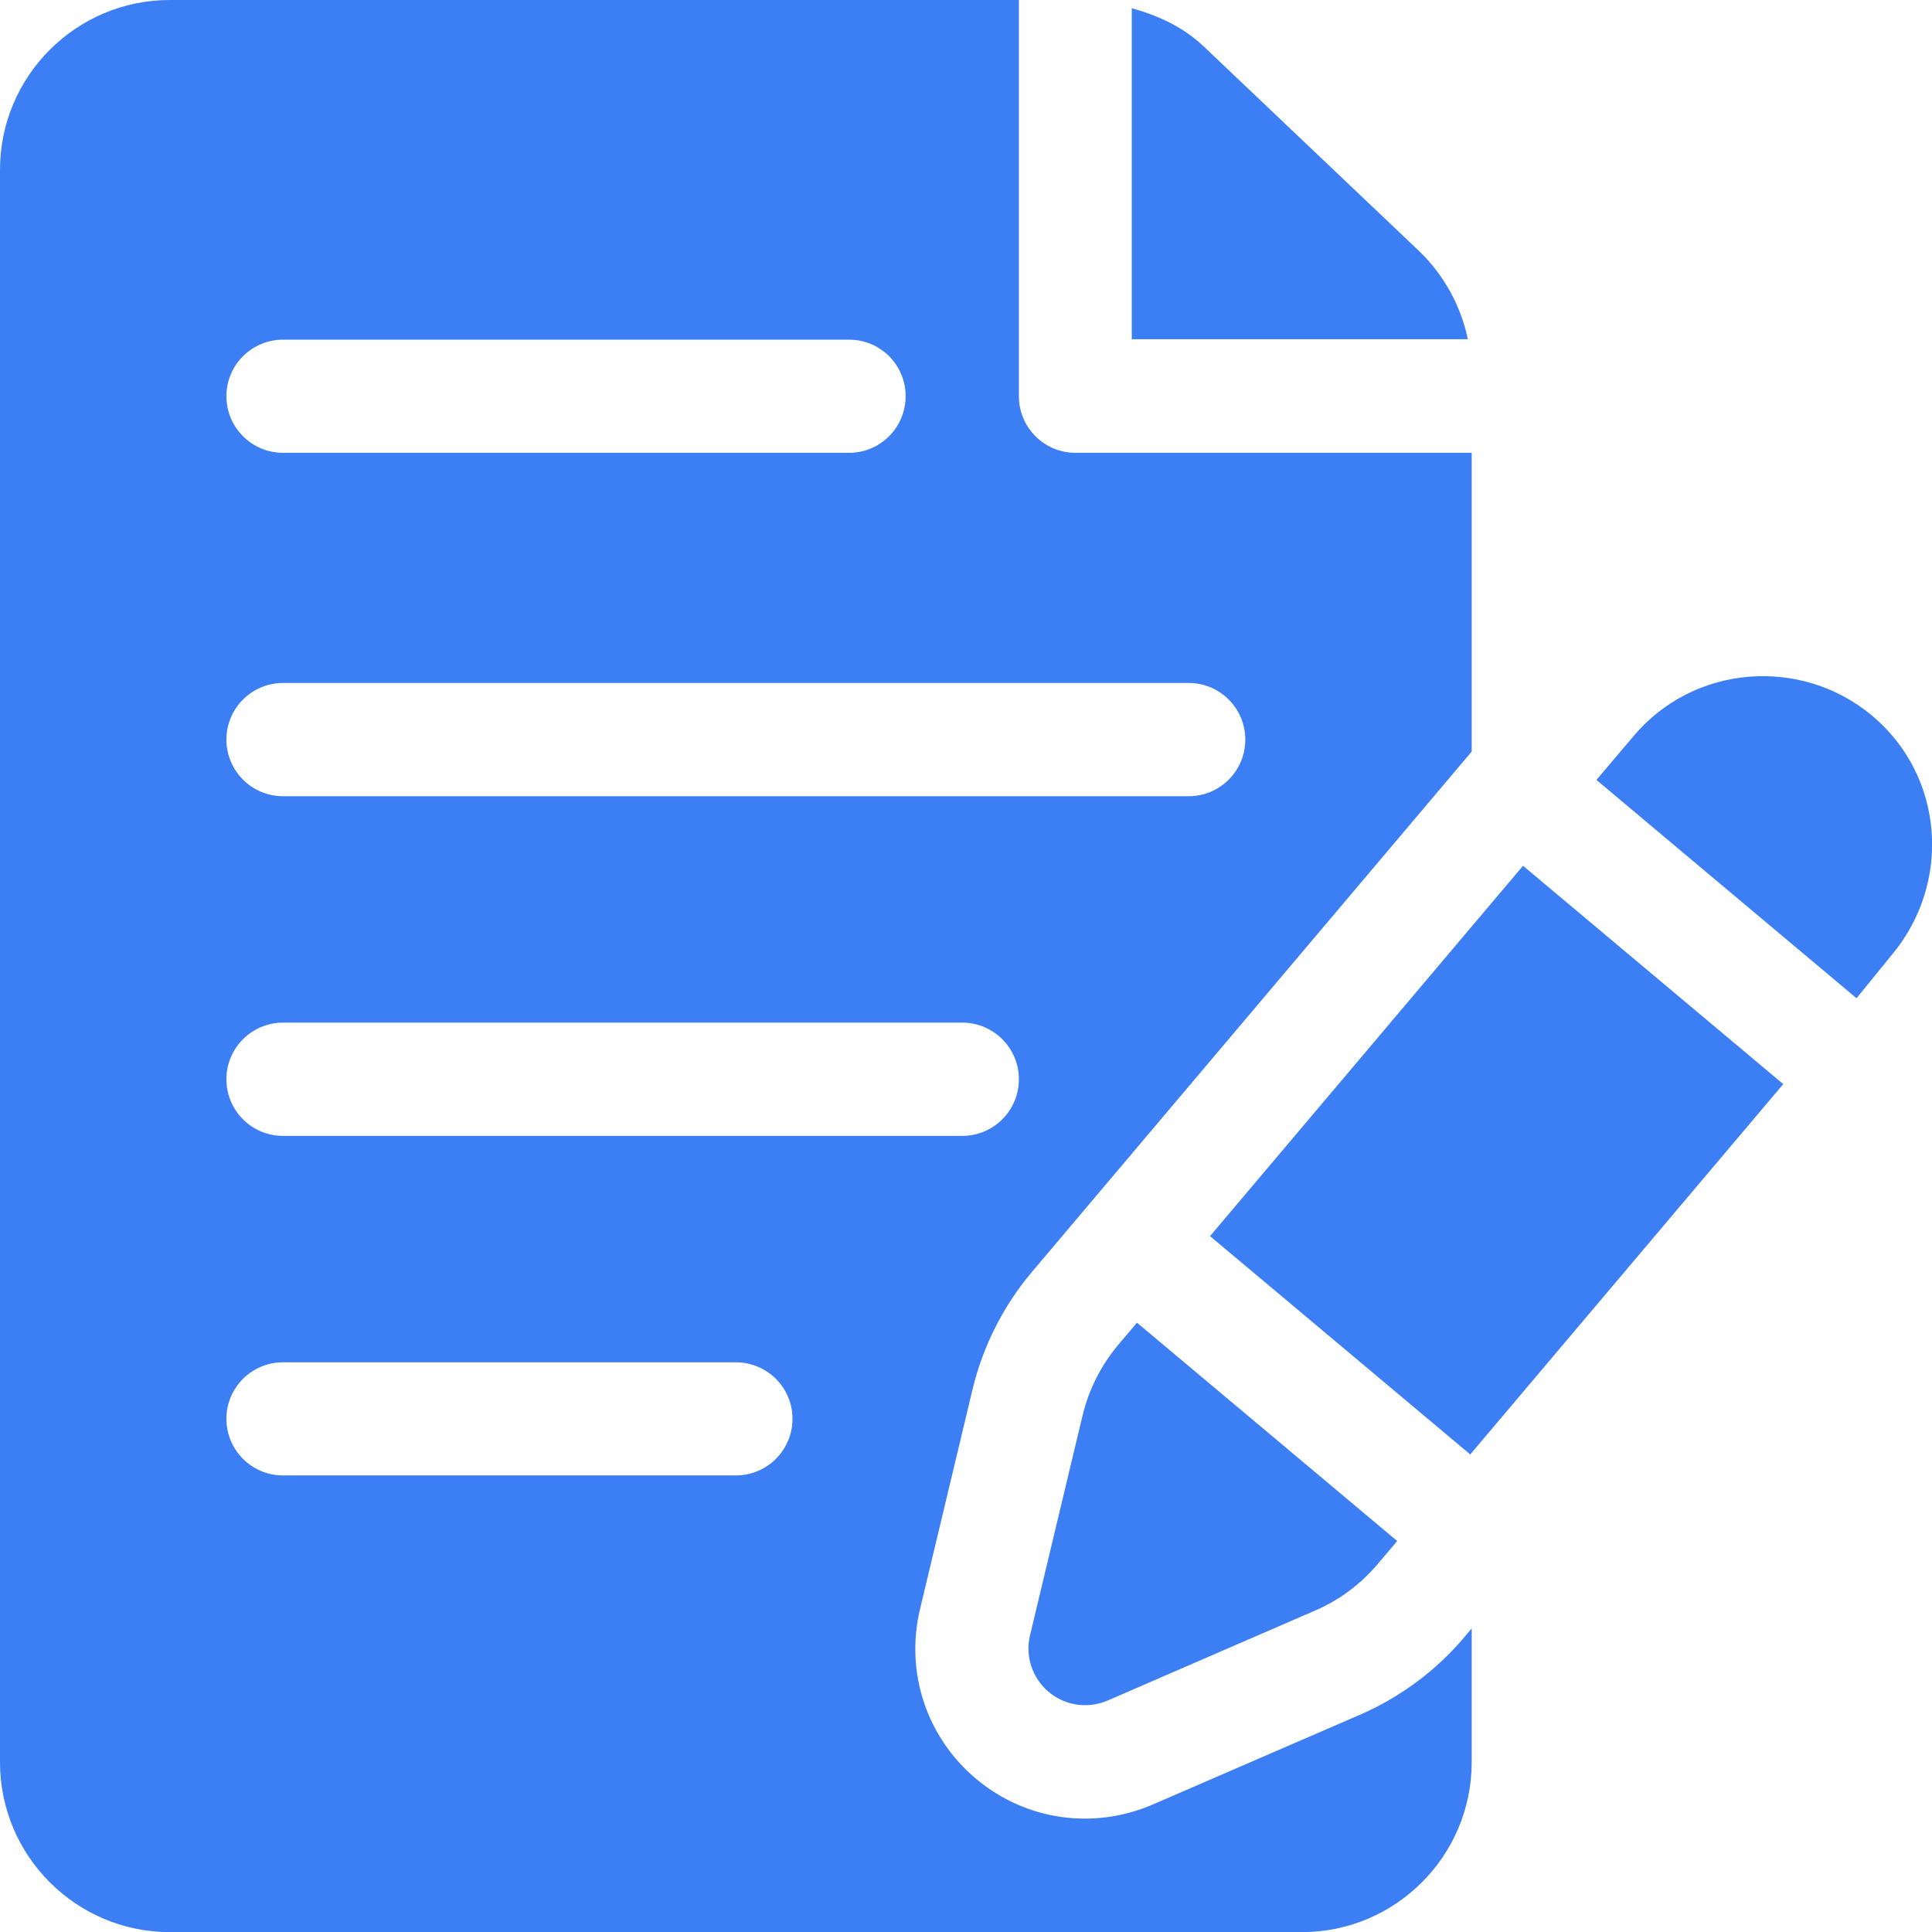 <svg width="16" height="16" viewBox="0 0 16 16" fill="none" xmlns="http://www.w3.org/2000/svg">
<path d="M15.505 5.928C14.922 5.438 14.03 5.497 13.525 6.1L13.221 6.459L15.375 8.267L15.666 7.909C16.165 7.315 16.102 6.428 15.505 5.928Z" fill="#3C7EF3"/>
<path d="M9.416 10.954L9.256 11.143C9.117 11.31 9.017 11.509 8.966 11.72L8.53 13.544C8.489 13.716 8.549 13.898 8.685 14.012C8.817 14.123 9.004 14.155 9.173 14.083L10.893 13.337C11.093 13.251 11.271 13.117 11.41 12.952L11.571 12.762L9.416 10.954Z" fill="#3C7EF3"/>
<path d="M12.613 7.17L10.021 10.237L12.176 12.045L14.768 8.978L12.613 7.17Z" fill="#3C7EF3"/>
<path d="M11.748 2.075L9.967 0.383C9.798 0.223 9.591 0.129 9.373 0.068V2.809H12.156C12.098 2.531 11.956 2.273 11.748 2.075Z" fill="#3C7EF3"/>
<path d="M8.055 11.503C8.139 11.153 8.306 10.821 8.538 10.543L12.188 6.224V3.75H8.907C8.647 3.75 8.438 3.54 8.438 3.281V0H1.406C0.631 0 0 0.631 0 1.406V14.594C0 15.37 0.631 16.001 1.406 16.001H10.782C11.557 16.001 12.188 15.37 12.188 14.594V13.486L12.127 13.558C11.897 13.832 11.6 14.053 11.269 14.198L9.547 14.944C9.061 15.154 8.499 15.08 8.084 14.732C7.673 14.387 7.495 13.849 7.619 13.327L8.055 11.503ZM2.344 2.813H7.032C7.291 2.813 7.5 3.022 7.5 3.281C7.5 3.54 7.291 3.75 7.032 3.75H2.344C2.085 3.75 1.875 3.54 1.875 3.281C1.875 3.022 2.085 2.813 2.344 2.813ZM2.344 5.656H9.844C10.103 5.656 10.313 5.866 10.313 6.125C10.313 6.384 10.103 6.594 9.844 6.594H2.344C2.085 6.594 1.875 6.384 1.875 6.125C1.875 5.866 2.085 5.656 2.344 5.656ZM6.094 12.219H2.344C2.085 12.219 1.875 12.009 1.875 11.75C1.875 11.491 2.085 11.282 2.344 11.282H6.094C6.353 11.282 6.563 11.491 6.563 11.75C6.563 12.009 6.353 12.219 6.094 12.219ZM2.344 9.407C2.085 9.407 1.875 9.197 1.875 8.938C1.875 8.679 2.085 8.469 2.344 8.469H7.969C8.228 8.469 8.438 8.679 8.438 8.938C8.438 9.197 8.228 9.407 7.969 9.407H2.344Z" fill="#3C7EF3"/>
</svg>
